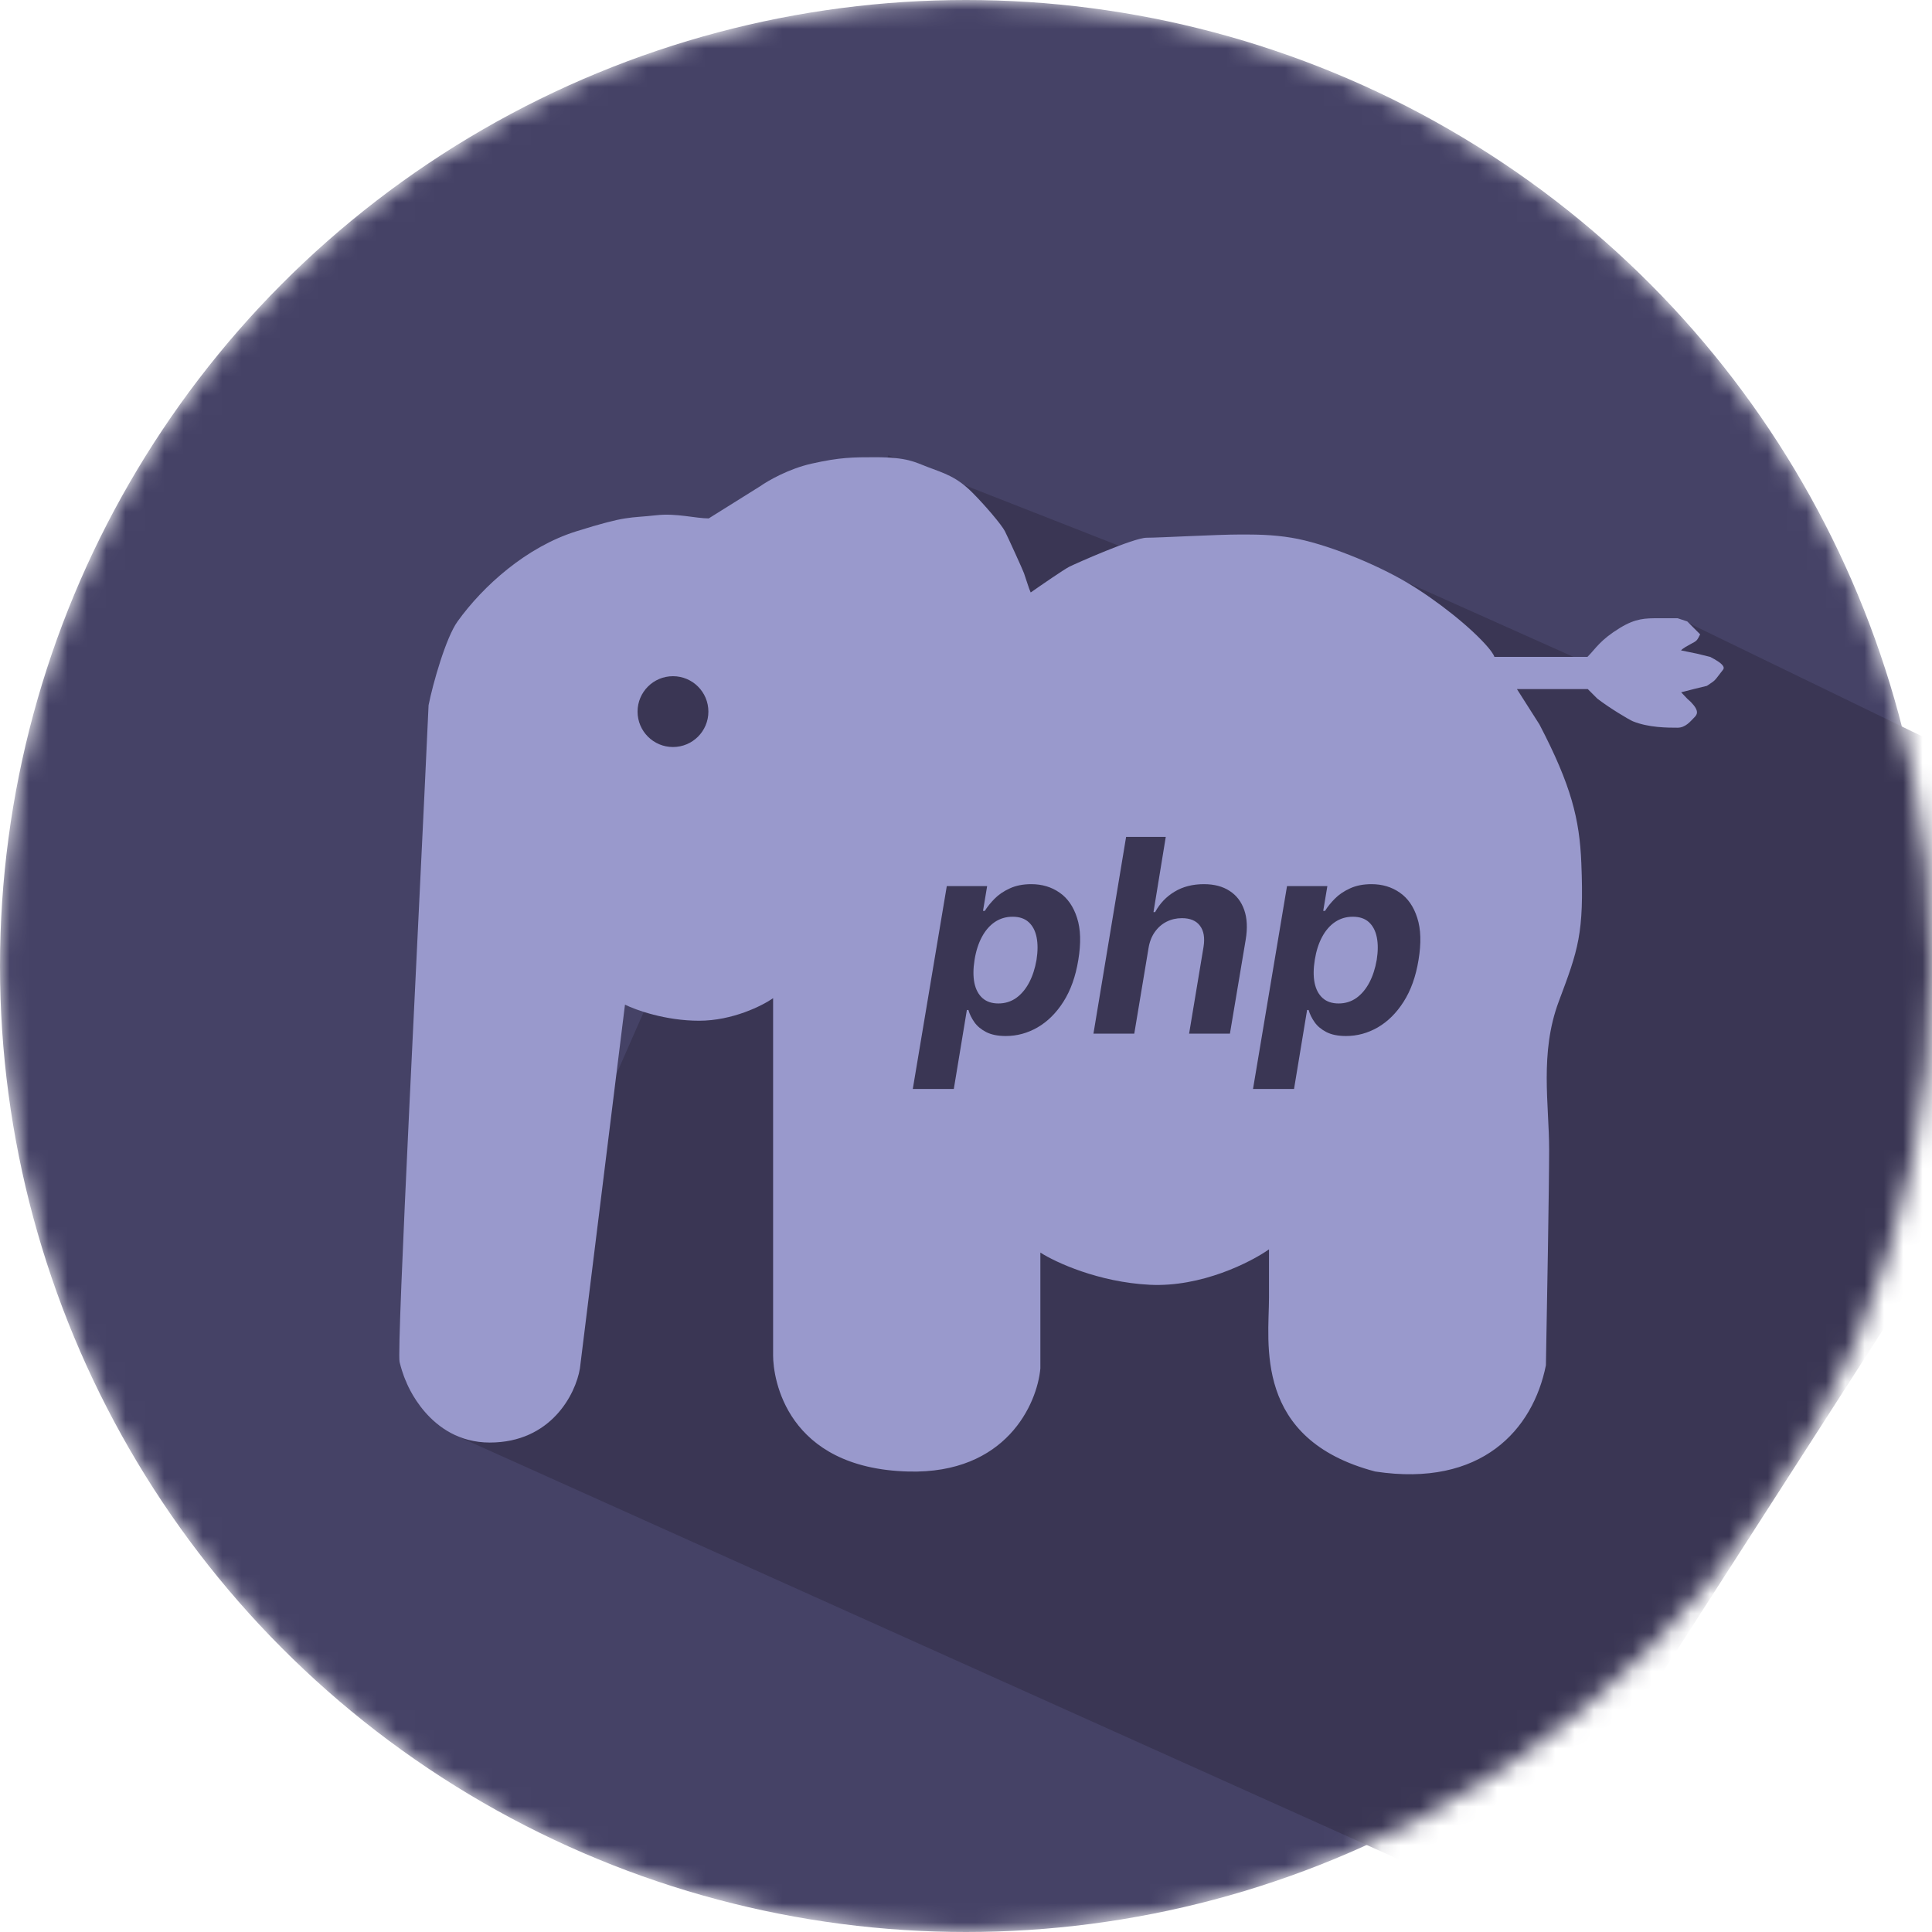 <svg width="100" height="100" viewBox="0 0 100 100" fill="none" xmlns="http://www.w3.org/2000/svg">
<mask id="mask0_54_53" style="mask-type:alpha" maskUnits="userSpaceOnUse" x="0" y="0" width="100" height="100">
<circle cx="50" cy="50" r="50" fill="#454266"/>
</mask>
<g mask="url(#mask0_54_53)">
<circle cx="50" cy="50" r="50" fill="#454266"/>
<path d="M45.986 23.567L70.995 33.38L72.5 30L85.167 35.667L87.329 32.214L113 44.667L78.167 98.834L23.667 74.334L45.986 23.567Z" fill="#3A3654"/>
<path d="M20.683 70.5C20.849 71.166 21.016 71.5 21.016 71.5C21.016 71.5 22.183 74.666 25.349 74.666C28.516 74.666 29.794 72.166 30.016 70.833L32.349 52C32.905 52.278 34.449 52.833 36.183 52.833C37.916 52.833 39.46 52.055 40.016 51.666V51.833V70.166C40.016 71.333 40.683 76 47.016 76.166C52.083 76.3 53.683 72.666 53.849 70.833V64.833C54.627 65.333 56.849 66.366 59.516 66.5C62.183 66.633 64.738 65.333 65.683 64.666V67.166C65.683 69.5 64.849 74.5 71.183 76.166C76.683 77 79.349 74 80.016 70.666C80.072 67.722 80.183 61.366 80.183 59.5C80.183 57.166 79.683 54.5 80.683 51.833L80.692 51.809C81.685 49.161 81.999 48.322 81.849 44.666C81.756 42.402 81.333 40.666 79.683 37.5L78.516 35.666H82.183L82.683 36.166C83.333 36.666 84.341 37.262 84.516 37.333C85.333 37.666 86.317 37.666 86.833 37.666C87.24 37.666 87.5 37.333 87.666 37.166C87.833 37 88 36.833 87.516 36.333L87.333 36.166L87.016 35.833L87.666 35.666L88.349 35.5C88.833 35.166 88.666 35.333 89.183 34.666C89.293 34.523 89.166 34.333 88.516 34L87.833 33.833L87.016 33.666C87 33.666 87.067 33.569 87.516 33.333C87.833 33.166 87.833 33.166 88 32.833L87.666 32.5L87.333 32.166L86.833 32H85.849C85.166 32 84.666 32 83.849 32.5C82.813 33.134 82.611 33.555 82.166 34H80.5H77.349C77.349 34 77.326 33.864 77.016 33.5C76.166 32.5 74.388 31.081 72.849 30.166C71.166 29.166 68.551 28.112 66.849 27.833C65.833 27.666 65 27.666 64.183 27.666C63 27.666 60.016 27.833 59.349 27.833C58.683 27.833 55.683 29.166 55.349 29.333C55.083 29.466 53.905 30.277 53.349 30.666C53.238 30.389 53.333 30.666 53 29.666C52.947 29.508 52.183 27.833 52.016 27.5C51.849 27.166 50.977 26.144 50.333 25.5C49.5 24.666 48.878 24.5 48 24.166C47.357 23.923 46.968 23.666 45.317 23.666C44.15 23.666 43.484 23.666 42 24C40.822 24.264 39.738 24.889 39.349 25.166L36.683 26.833C36.016 26.833 35 26.555 34 26.666C32.5 26.833 32.5 26.666 29.833 27.5C27.244 28.309 25 30.333 23.683 32.166C23.075 33.012 22.405 35.389 22.183 36.5C21.683 47.555 20.516 69.833 20.683 70.5Z" fill="#9999CC"/>
<circle cx="34.833" cy="36.833" r="1.833" fill="#3A3654"/>
<path d="M47.246 56.364L49.006 45.864H51.094L50.881 47.146H50.975C51.101 46.941 51.269 46.732 51.477 46.52C51.689 46.304 51.953 46.126 52.268 45.983C52.583 45.837 52.952 45.764 53.376 45.764C53.937 45.764 54.425 45.91 54.843 46.202C55.261 46.49 55.562 46.926 55.748 47.509C55.937 48.089 55.958 48.817 55.812 49.692C55.673 50.544 55.416 51.263 55.042 51.849C54.671 52.433 54.225 52.875 53.705 53.177C53.188 53.475 52.639 53.624 52.059 53.624C51.648 53.624 51.31 53.556 51.045 53.42C50.783 53.285 50.579 53.114 50.433 52.908C50.287 52.7 50.185 52.489 50.125 52.277H50.045L49.369 56.364H47.246ZM50.443 49.682C50.37 50.136 50.367 50.532 50.433 50.87C50.503 51.208 50.642 51.472 50.851 51.66C51.06 51.846 51.335 51.939 51.676 51.939C52.021 51.939 52.327 51.844 52.596 51.656C52.864 51.463 53.088 51.198 53.267 50.86C53.446 50.519 53.574 50.126 53.65 49.682C53.719 49.241 53.721 48.853 53.655 48.519C53.589 48.184 53.453 47.922 53.247 47.733C53.042 47.544 52.763 47.45 52.412 47.45C52.071 47.45 51.764 47.541 51.492 47.723C51.224 47.905 51 48.164 50.821 48.499C50.642 48.833 50.516 49.228 50.443 49.682ZM59.446 49.085L58.71 53.5H56.597L58.287 43.318H60.34L59.704 47.211H59.788C60.034 46.76 60.37 46.407 60.798 46.152C61.225 45.894 61.731 45.764 62.314 45.764C62.844 45.764 63.287 45.88 63.642 46.112C63.999 46.341 64.253 46.671 64.402 47.102C64.551 47.529 64.576 48.041 64.477 48.638L63.661 53.5H61.548L62.294 49.016C62.37 48.545 62.309 48.179 62.11 47.917C61.915 47.655 61.603 47.524 61.176 47.524C60.887 47.524 60.622 47.586 60.38 47.708C60.138 47.831 59.934 48.01 59.769 48.245C59.606 48.477 59.498 48.757 59.446 49.085ZM64.856 56.364L66.616 45.864H68.704L68.49 47.146H68.585C68.71 46.941 68.878 46.732 69.087 46.52C69.299 46.304 69.562 46.126 69.877 45.983C70.192 45.837 70.562 45.764 70.986 45.764C71.546 45.764 72.035 45.91 72.452 46.202C72.87 46.49 73.172 46.926 73.357 47.509C73.546 48.089 73.568 48.817 73.422 49.692C73.283 50.544 73.026 51.263 72.651 51.849C72.28 52.433 71.834 52.875 71.314 53.177C70.797 53.475 70.248 53.624 69.668 53.624C69.257 53.624 68.919 53.556 68.654 53.42C68.392 53.285 68.188 53.114 68.043 52.908C67.897 52.7 67.794 52.489 67.734 52.277H67.655L66.979 56.364H64.856ZM68.053 49.682C67.98 50.136 67.976 50.532 68.043 50.87C68.112 51.208 68.251 51.472 68.46 51.66C68.669 51.846 68.944 51.939 69.285 51.939C69.63 51.939 69.937 51.844 70.205 51.656C70.474 51.463 70.697 51.198 70.876 50.86C71.055 50.519 71.183 50.126 71.259 49.682C71.329 49.241 71.331 48.853 71.264 48.519C71.198 48.184 71.062 47.922 70.856 47.733C70.651 47.544 70.373 47.45 70.021 47.45C69.68 47.45 69.373 47.541 69.102 47.723C68.833 47.905 68.609 48.164 68.43 48.499C68.251 48.833 68.126 49.228 68.053 49.682Z" fill="#3A3654"/>
</g>
</svg>
